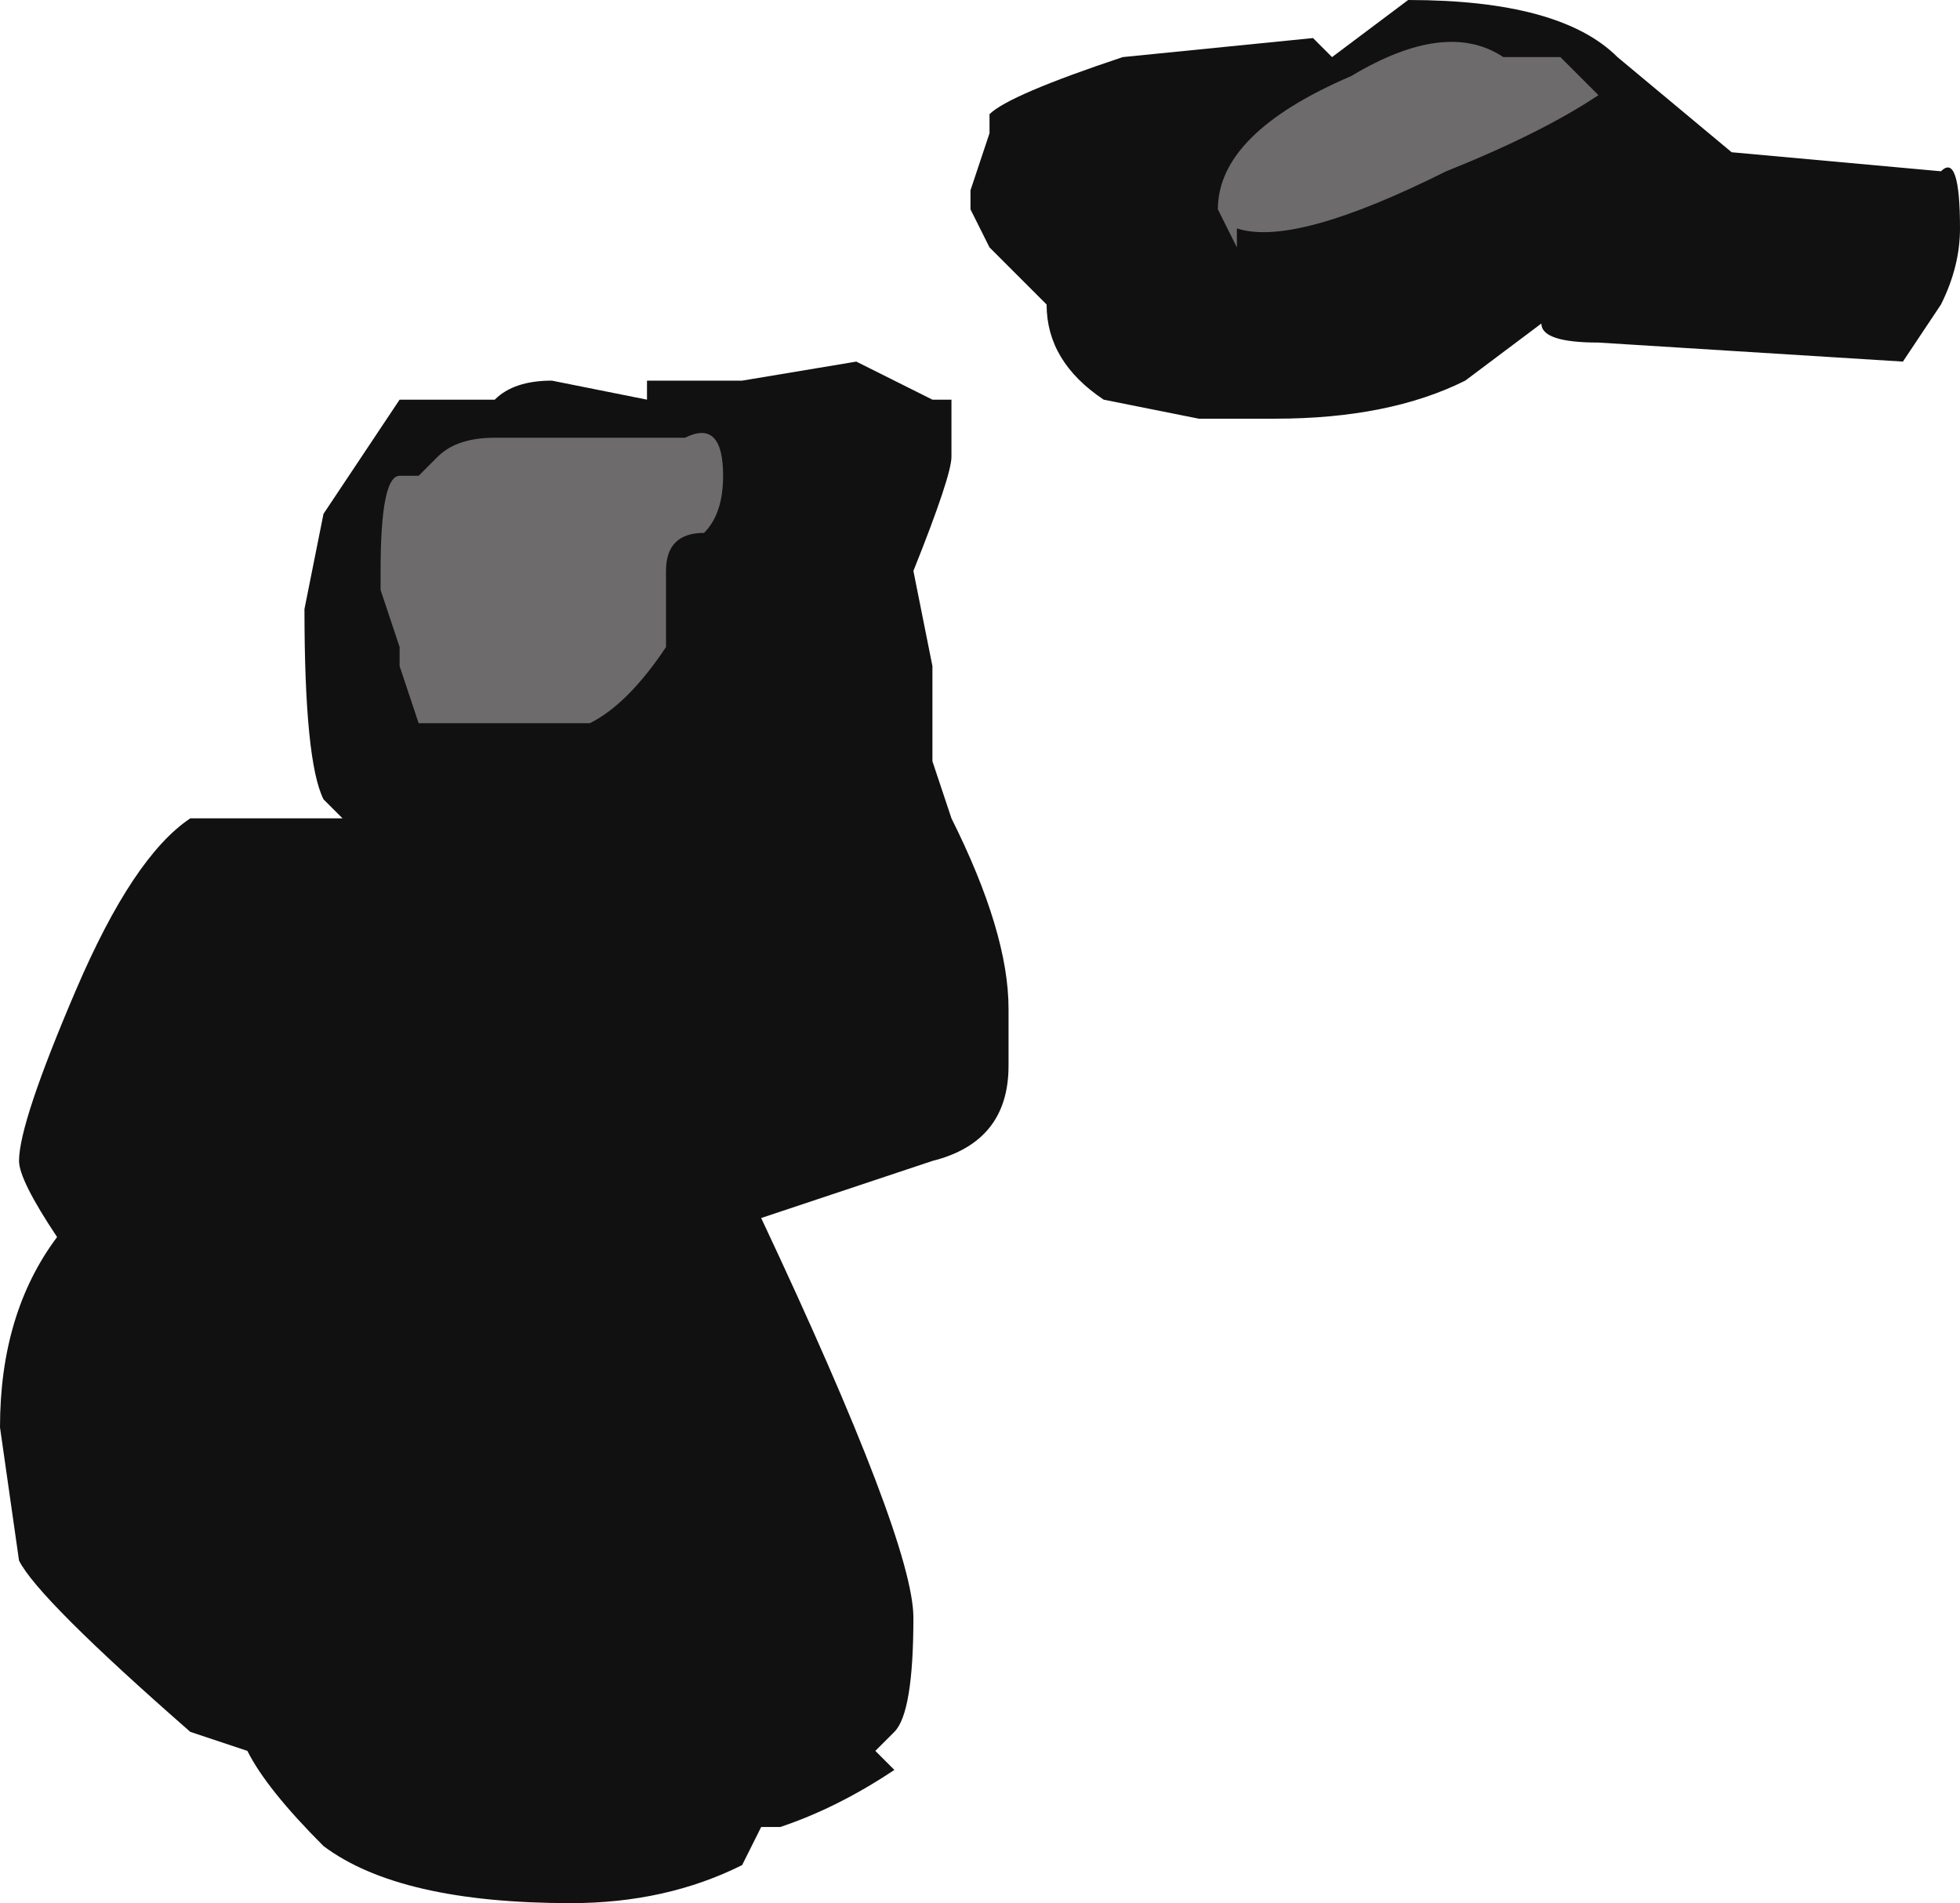 <?xml version="1.0" encoding="UTF-8" standalone="no"?>
<svg xmlns:ffdec="https://www.free-decompiler.com/flash" xmlns:xlink="http://www.w3.org/1999/xlink" ffdec:objectType="shape" height="5.0px" width="5.15px" xmlns="http://www.w3.org/2000/svg">
  <g transform="matrix(1.0, 0.0, 0.0, 1.0, 11.5, 6.8)">
    <path d="M-6.4 -6.0 L-6.5 -5.85 -7.3 -5.9 Q-7.45 -5.9 -7.45 -5.95 L-7.65 -5.8 Q-7.85 -5.7 -8.15 -5.7 L-8.35 -5.7 -8.6 -5.75 Q-8.75 -5.85 -8.75 -6.0 L-8.9 -6.15 -8.95 -6.25 -8.95 -6.3 -8.9 -6.45 -8.9 -6.5 Q-8.85 -6.55 -8.55 -6.65 L-8.05 -6.7 -8.0 -6.65 -7.8 -6.8 Q-7.4 -6.8 -7.25 -6.65 L-6.95 -6.4 -6.4 -6.35 Q-6.35 -6.4 -6.35 -6.2 -6.35 -6.1 -6.4 -6.0 M-9.8 -5.8 L-9.55 -5.8 -9.25 -5.85 -9.05 -5.75 -9.0 -5.75 -9.0 -5.6 Q-9.0 -5.55 -9.1 -5.3 L-9.05 -5.05 -9.05 -4.8 -9.0 -4.65 Q-8.85 -4.35 -8.85 -4.15 L-8.85 -4.0 Q-8.85 -3.8 -9.05 -3.75 L-9.5 -3.6 Q-9.1 -2.75 -9.1 -2.55 -9.1 -2.3 -9.15 -2.25 L-9.2 -2.2 -9.15 -2.15 Q-9.3 -2.05 -9.45 -2.0 L-9.5 -2.0 -9.55 -1.9 Q-9.75 -1.8 -10.0 -1.8 -10.45 -1.8 -10.65 -1.95 -10.8 -2.1 -10.85 -2.2 L-11.0 -2.25 Q-11.4 -2.6 -11.45 -2.7 L-11.5 -3.05 Q-11.5 -3.35 -11.35 -3.55 -11.45 -3.7 -11.45 -3.75 -11.45 -3.85 -11.3 -4.2 -11.15 -4.55 -11.0 -4.65 L-10.6 -4.65 -10.65 -4.7 Q-10.7 -4.8 -10.7 -5.2 L-10.65 -5.45 -10.45 -5.75 -10.2 -5.75 Q-10.15 -5.8 -10.05 -5.8 L-9.8 -5.75 -9.8 -5.8 M-9.15 -5.6 L-9.15 -5.6" fill="#111111" fill-rule="evenodd" stroke="none"/>
    <path d="M-7.55 -6.65 L-7.4 -6.65 -7.3 -6.55 Q-7.45 -6.45 -7.7 -6.35 -8.1 -6.15 -8.25 -6.2 L-8.25 -6.15 -8.3 -6.25 Q-8.3 -6.45 -7.95 -6.6 -7.7 -6.75 -7.55 -6.65 M-9.65 -5.4 Q-9.75 -5.4 -9.75 -5.3 -9.75 -5.2 -9.75 -5.1 -9.85 -4.95 -9.95 -4.9 L-10.4 -4.9 -10.45 -5.05 -10.45 -5.1 -10.5 -5.25 -10.5 -5.3 Q-10.5 -5.55 -10.45 -5.55 L-10.4 -5.55 -10.35 -5.6 Q-10.3 -5.65 -10.2 -5.65 L-9.7 -5.65 Q-9.6 -5.7 -9.6 -5.55 -9.6 -5.45 -9.65 -5.4" fill="#6d6b6b" fill-rule="evenodd" stroke="none"/>
  </g>
</svg>
